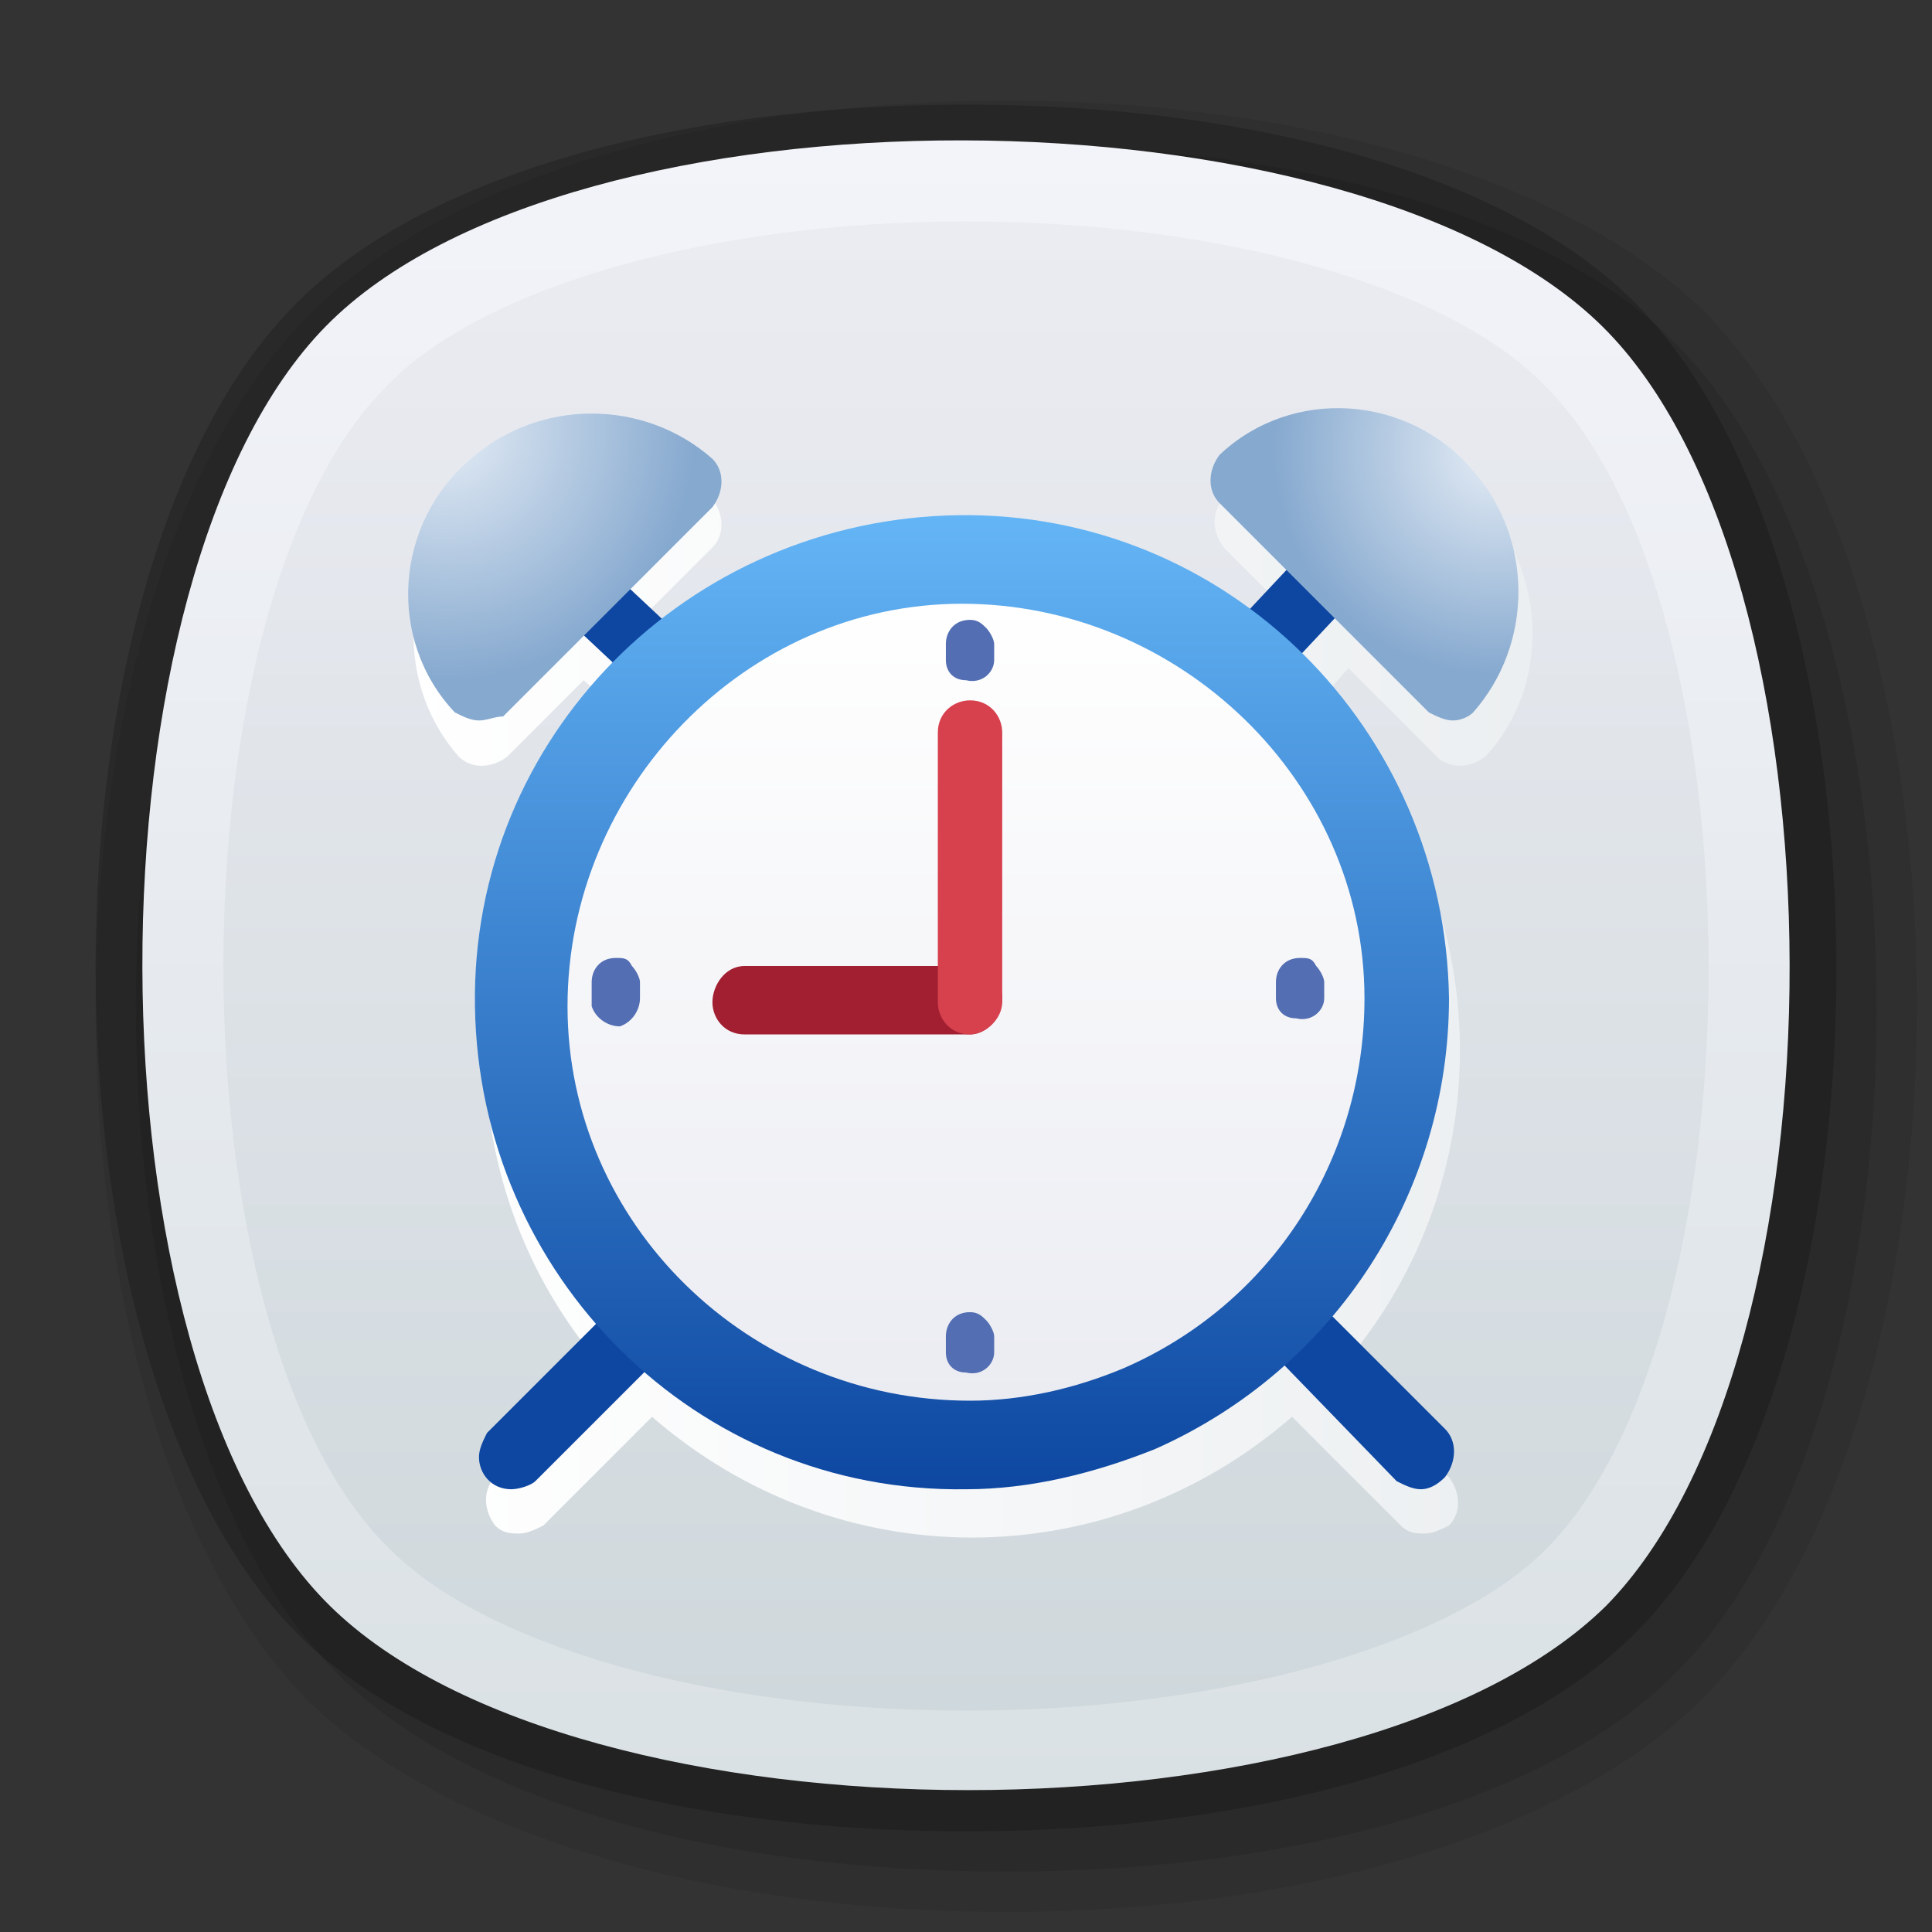 <?xml version="1.0" encoding="iso-8859-1"?>
<!-- Generator: Adobe Illustrator 21.0.0, SVG Export Plug-In . SVG Version: 6.00 Build 0)  -->
<svg version="1.1" id="&#x56FE;&#x5C42;_1" xmlns="http://www.w3.org/2000/svg" xmlns:xlink="http://www.w3.org/1999/xlink" x="0px"
	 y="0px" viewBox="0 0 48 48" style="enable-background:new 0 0 48 48;" xml:space="preserve">
<rect x="0" y="0" width="48" height="48" fill="#333333" stroke="none"/>
<title>48</title>
<g id="&#x5E95;&#x677F;_&#x590D;&#x5236;">
	<g id="&#x6D45;&#x7070;&#x8272;">
		<g id="_48">
			<g style="opacity:0.2;">
				<path d="M24,45.5c-7.3,0-13.5-1.8-16.6-4.9c-6.7-6.7-6.7-26.5,0-33.1c3.1-3.1,9.3-4.9,16.6-4.9s13.5,1.8,16.6,4.9
					c6.7,6.7,6.7,26.5,0,33.1C37.5,43.7,31.3,45.5,24,45.5z"/>
			</g>
			<g style="opacity:8.000000e-02;">
				<path d="M25,47.5c-7.5,0-14-2-17.3-5.2c-7.1-7.1-7.1-27.4,0-34.5C11,4.5,17.5,2.5,25,2.5s14,2,17.3,5.2c7.1,7.1,7.1,27.4,0,34.5
					C39,45.5,32.5,47.5,25,47.5z"/>
			</g>
			<g style="opacity:0.1;">
				<path d="M25,46.5c-7.3,0-13.5-1.8-16.6-4.9c-6.7-6.7-6.7-26.5,0-33.1c3.1-3.1,9.3-4.9,16.6-4.9s13.5,1.8,16.6,4.9
					c6.7,6.7,6.7,26.5,0,33.1C38.5,44.7,32.3,46.5,25,46.5z"/>
			</g>
			<g id="_48-2">
				
					<linearGradient id="SVGID_1_" gradientUnits="userSpaceOnUse" x1="24" y1="-736.475" x2="24" y2="-695.487" gradientTransform="matrix(1 0 0 -1 0 -692)">
					<stop  offset="0" style="stop-color:#DAE1E4"/>
					<stop  offset="1" style="stop-color:#F3F4FA"/>
				</linearGradient>
				<path style="fill:url(#SVGID_1_);" d="M39.9,39.9c-6.2,6.1-25.5,6.1-31.7,0S2,14.3,8.1,8.1s25.5-6.1,31.7,0S46,33.7,39.9,39.9z"
					/>
			</g>
			
				<linearGradient id="SVGID_2_" gradientUnits="userSpaceOnUse" x1="24" y1="-734.5" x2="24" y2="-697.5" gradientTransform="matrix(1 0 0 -1 0 -692)">
				<stop  offset="0" style="stop-color:#CFD8DC"/>
				<stop  offset="1" style="stop-color:#EBECF2"/>
			</linearGradient>
			<path style="fill:url(#SVGID_2_);" d="M24,42.5c-6.3,0-12-1.6-14.4-4.1C4.2,33,4.2,15,9.6,9.6C12,7.1,17.7,5.5,24,5.5
				s12,1.6,14.4,4.1c5.4,5.4,5.4,23.5,0,28.9C36,40.9,30.3,42.5,24,42.5z"/>
		</g>
	</g>
</g>
<g id="&#x5B9A;&#x65F6;&#x5173;&#x673A;">
	<g id="_48-3">
		
			<linearGradient id="SVGID_3_" gradientUnits="userSpaceOnUse" x1="10" y1="-716.663" x2="38" y2="-716.663" gradientTransform="matrix(1 0 0 -1 0 -692)">
			<stop  offset="0" style="stop-color:#FFFFFF"/>
			<stop  offset="1" style="stop-color:#ECEFF1"/>
		</linearGradient>
		<path style="fill:url(#SVGID_3_);" d="M36.7,12.4c-1.8-1.7-4.6-1.7-6.3,0c-0.3,0.3-0.3,0.8,0,1.2l1.8,1.8l-0.9,0.9
			c-4.4-3.3-10.5-3.2-14.8,0.2l-0.9-0.8l2.1-2.1c0.3-0.3,0.3-0.8,0-1.2c-1.8-1.7-4.7-1.5-6.3,0.4c-1.5,1.7-1.5,4.3,0,6
			c0.3,0.3,0.8,0.3,1.2,0l1.9-1.9l0.9,0.8C11.1,22.2,10.9,29.3,15,34l-2.7,2.7c-0.3,0.3-0.3,0.8,0,1.2c0.2,0.2,0.4,0.2,0.6,0.2
			c0.2,0,0.4-0.1,0.6-0.2l2.7-2.7c4.6,4,11.3,4,15.9,0l2.7,2.7c0.2,0.2,0.4,0.2,0.6,0.2c0.2,0,0.4-0.1,0.6-0.2
			c0.3-0.3,0.3-0.8,0-1.2L33.3,34c4.2-4.8,3.9-12-0.6-16.5l0,0l0.8-0.9l2.2,2.2c0.3,0.3,0.8,0.3,1.2,0
			C38.5,17.1,38.5,14.2,36.7,12.4C36.7,12.5,36.7,12.4,36.7,12.4z"/>
		<path style="fill:#0D47A1;" d="M34.4,12.1c0.5,0,0.8,0.4,0.8,0.8c0,0.2-0.1,0.4-0.2,0.5l-3,3.2c-0.3,0.3-0.8,0.4-1.2,0
			c-0.3-0.3-0.4-0.8,0-1.2l3-3.2C33.9,12.2,34.1,12.1,34.4,12.1L34.4,12.1z"/>
		<path style="fill:#0D47A1;" d="M13.1,12.6c0.2,0,0.4,0.1,0.6,0.2l3.2,3c0.3,0.4,0.2,0.9-0.1,1.2c-0.3,0.2-0.7,0.3-1,0l-3.2-3
			c-0.3-0.3-0.3-0.8,0-1.2C12.7,12.7,12.9,12.6,13.1,12.6L13.1,12.6z"/>
		<path style="fill:#0D47A1;" d="M12.7,37c-0.5,0-0.8-0.4-0.8-0.8c0-0.2,0.1-0.4,0.2-0.6l3.1-3.1c0.3-0.3,0.9-0.3,1.2,0.1
			c0.3,0.3,0.3,0.8,0,1.1l-3.1,3.1C13.2,36.9,12.9,37,12.7,37L12.7,37z"/>
		<path style="fill:#0D47A1;" d="M35.3,37c-0.2,0-0.4-0.1-0.6-0.2l-3.1-3.2c-0.3-0.3-0.3-0.9,0.1-1.2c0.3-0.3,0.8-0.3,1.1,0l3.1,3.1
			c0.3,0.3,0.3,0.8,0,1.2C35.7,36.9,35.5,37,35.3,37L35.3,37z"/>
		
			<linearGradient id="SVGID_4_" gradientUnits="userSpaceOnUse" x1="23.899" y1="-704.77" x2="23.899" y2="-728.973" gradientTransform="matrix(1 0 0 -1 0 -692)">
			<stop  offset="0" style="stop-color:#64B5F6"/>
			<stop  offset="1" style="stop-color:#0D47A1"/>
		</linearGradient>
		<path style="fill:url(#SVGID_4_);" d="M24,37c-6.7,0.1-12.1-5.3-12.2-12c-0.1-6.7,5.3-12.1,12-12.2s12.1,5.3,12.2,12
			c0,4.8-2.8,9.2-7.3,11.2C27.2,36.6,25.6,37,24,37z"/>
		
			<linearGradient id="SVGID_5_" gradientUnits="userSpaceOnUse" x1="24" y1="-706.91" x2="24" y2="-726.82" gradientTransform="matrix(1 0 0 -1 0 -692)">
			<stop  offset="0" style="stop-color:#FFFFFF"/>
			<stop  offset="1" style="stop-color:#EBECF2"/>
		</linearGradient>
		<path style="fill:url(#SVGID_5_);" d="M24.1,34.8c-5.5,0-10-4.4-10-9.8s4.4-10,9.8-10s10,4.4,10,9.8c0,4-2.3,7.6-6,9.2
			C26.7,34.5,25.4,34.8,24.1,34.8L24.1,34.8z"/>
		
			<radialGradient id="SVGID_6_" cx="11.08" cy="-702.7" r="6.2" gradientTransform="matrix(1 0 0 -1 0 -692)" gradientUnits="userSpaceOnUse">
			<stop  offset="0" style="stop-color:#E4ECF5"/>
			<stop  offset="1" style="stop-color:#86A9CF"/>
		</radialGradient>
		<path style="fill:url(#SVGID_6_);" d="M11.9,17.9c-0.2,0-0.4-0.1-0.6-0.2c-1.7-1.8-1.5-4.7,0.4-6.3c1.7-1.5,4.3-1.5,6,0
			c0.3,0.3,0.3,0.8,0,1.2l-5.2,5.2C12.3,17.8,12.1,17.9,11.9,17.9L11.9,17.9z"/>
		
			<radialGradient id="SVGID_7_" cx="37.16" cy="-703.23" r="5.53" gradientTransform="matrix(1 0 0 -1 0 -692)" gradientUnits="userSpaceOnUse">
			<stop  offset="0" style="stop-color:#E4ECF5"/>
			<stop  offset="1" style="stop-color:#86A9CF"/>
		</radialGradient>
		<path style="fill:url(#SVGID_7_);" d="M36.1,17.9c-0.2,0-0.4-0.1-0.6-0.2l-5.2-5.2c-0.3-0.3-0.3-0.8,0-1.2
			c1.8-1.7,4.7-1.5,6.3,0.4c1.5,1.7,1.5,4.3,0,6C36.5,17.8,36.3,17.9,36.1,17.9L36.1,17.9z"/>
		<path style="fill:#A11F31;" d="M24.1,25.7h-5.6c-0.5,0-0.8-0.4-0.8-0.8S18,24,18.5,24l0,0h5.6c0.5,0,0.8,0.4,0.8,0.8
			C24.9,25.3,24.5,25.7,24.1,25.7z"/>
		<path style="fill:#D7404D;" d="M24.1,25.7c-0.5,0-0.8-0.4-0.8-0.8v-6.7c0-0.5,0.4-0.8,0.8-0.8c0.5,0,0.8,0.4,0.8,0.8v6.7
			C24.9,25.3,24.5,25.7,24.1,25.7z"/>
		<path style="fill:#536EB3;" d="M24.5,32.8c0.1,0.1,0.2,0.3,0.2,0.4v0.4c0,0.3-0.3,0.6-0.7,0.5c-0.3,0-0.5-0.2-0.5-0.5v-0.4
			c0-0.3,0.2-0.6,0.6-0.6C24.3,32.6,24.4,32.7,24.5,32.8L24.5,32.8z"/>
		<path style="fill:#536EB3;" d="M32.7,24c0.1,0.1,0.2,0.3,0.2,0.4v0.4c0,0.3-0.3,0.6-0.7,0.5c-0.3,0-0.5-0.2-0.5-0.5v-0.4
			c0-0.3,0.2-0.6,0.6-0.6C32.5,23.8,32.6,23.8,32.7,24L32.7,24z"/>
		<path style="fill:#536EB3;" d="M24.5,15.6c0.1,0.1,0.2,0.3,0.2,0.4v0.4c0,0.3-0.3,0.6-0.7,0.5c-0.3,0-0.5-0.2-0.5-0.5V16
			c0-0.3,0.2-0.6,0.6-0.6C24.3,15.4,24.4,15.5,24.5,15.6L24.5,15.6z"/>
		<path style="fill:#536EB3;" d="M15.7,24c0.1,0.1,0.2,0.3,0.2,0.4v0.4c0,0.3-0.2,0.6-0.5,0.7c-0.3,0-0.6-0.2-0.7-0.5
			c0-0.1,0-0.1,0-0.2v-0.4c0-0.3,0.2-0.6,0.6-0.6C15.5,23.8,15.6,23.8,15.7,24L15.7,24z"/>
	</g>
</g>
</svg>
